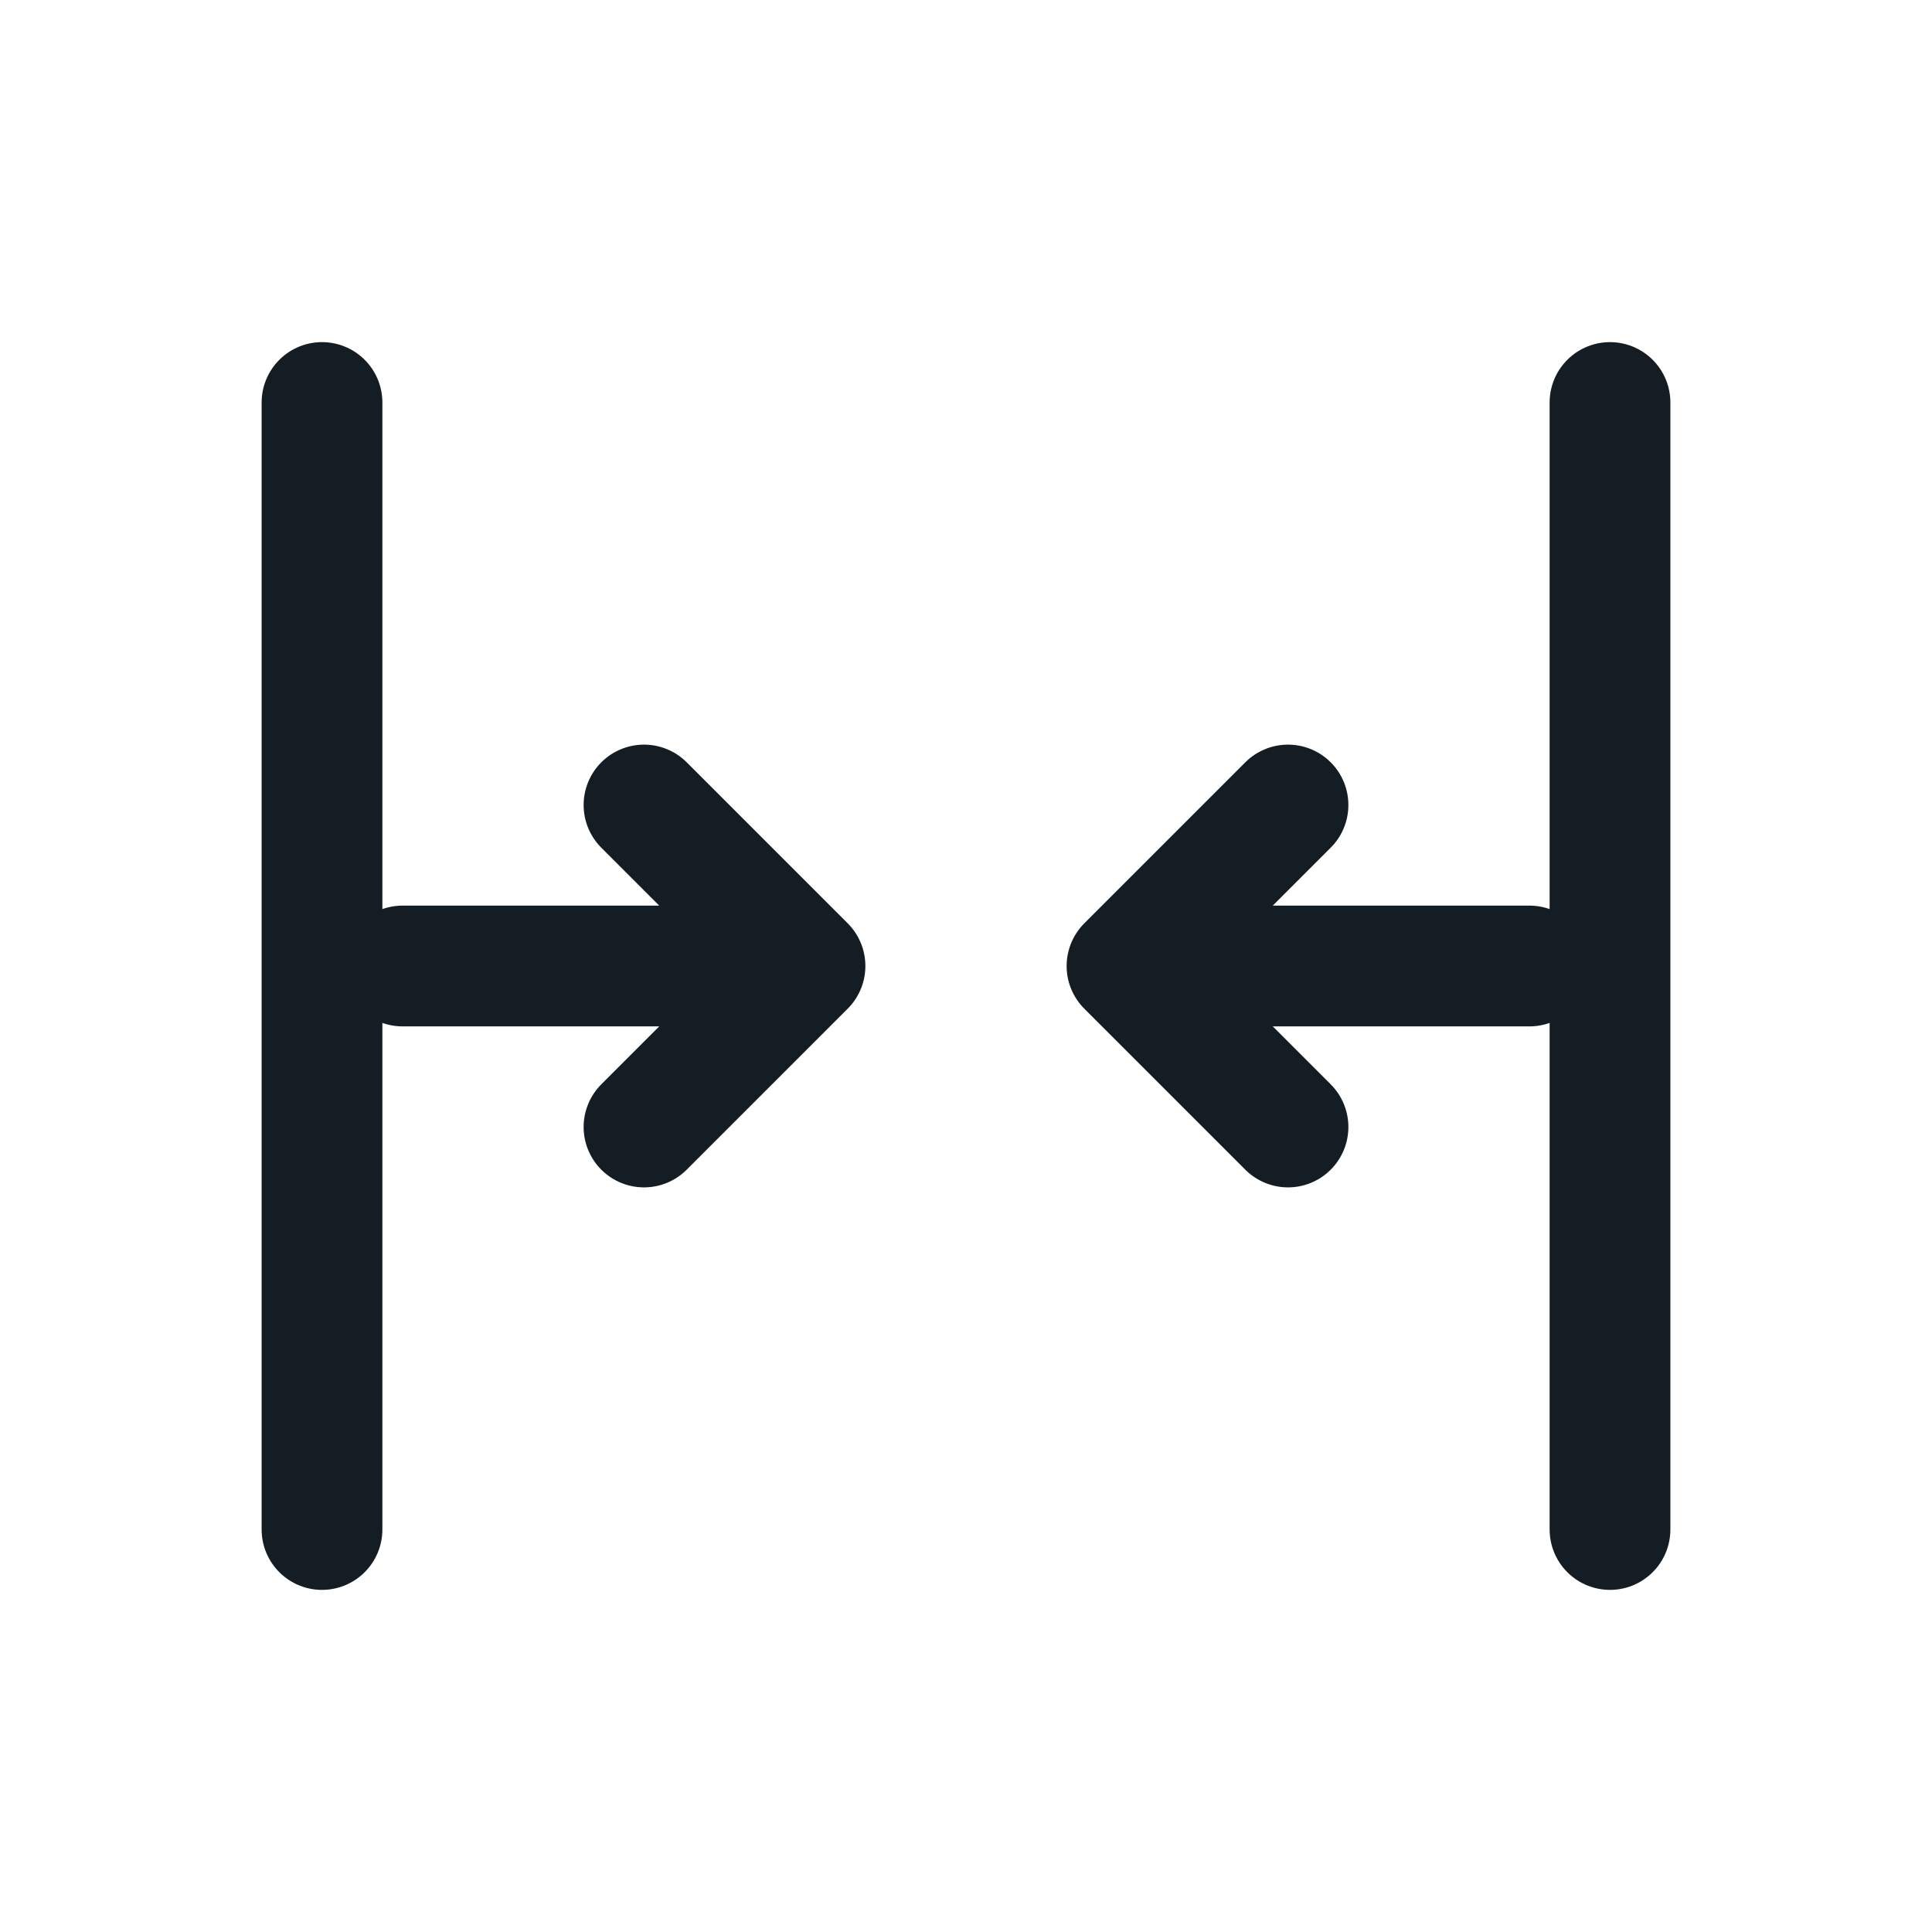 <svg width="24" height="24" viewBox="0 0 24 24" fill="none" xmlns="http://www.w3.org/2000/svg">
<path d="M4 19L4 5M20 19L20 5M19 12H14M14 12L16 10M14 12L16 14M5 12H10M10 12L8 14M10 12L8 10" stroke="#141C24" stroke-width="1.5" stroke-linecap="round" stroke-linejoin="round"/>
</svg>
